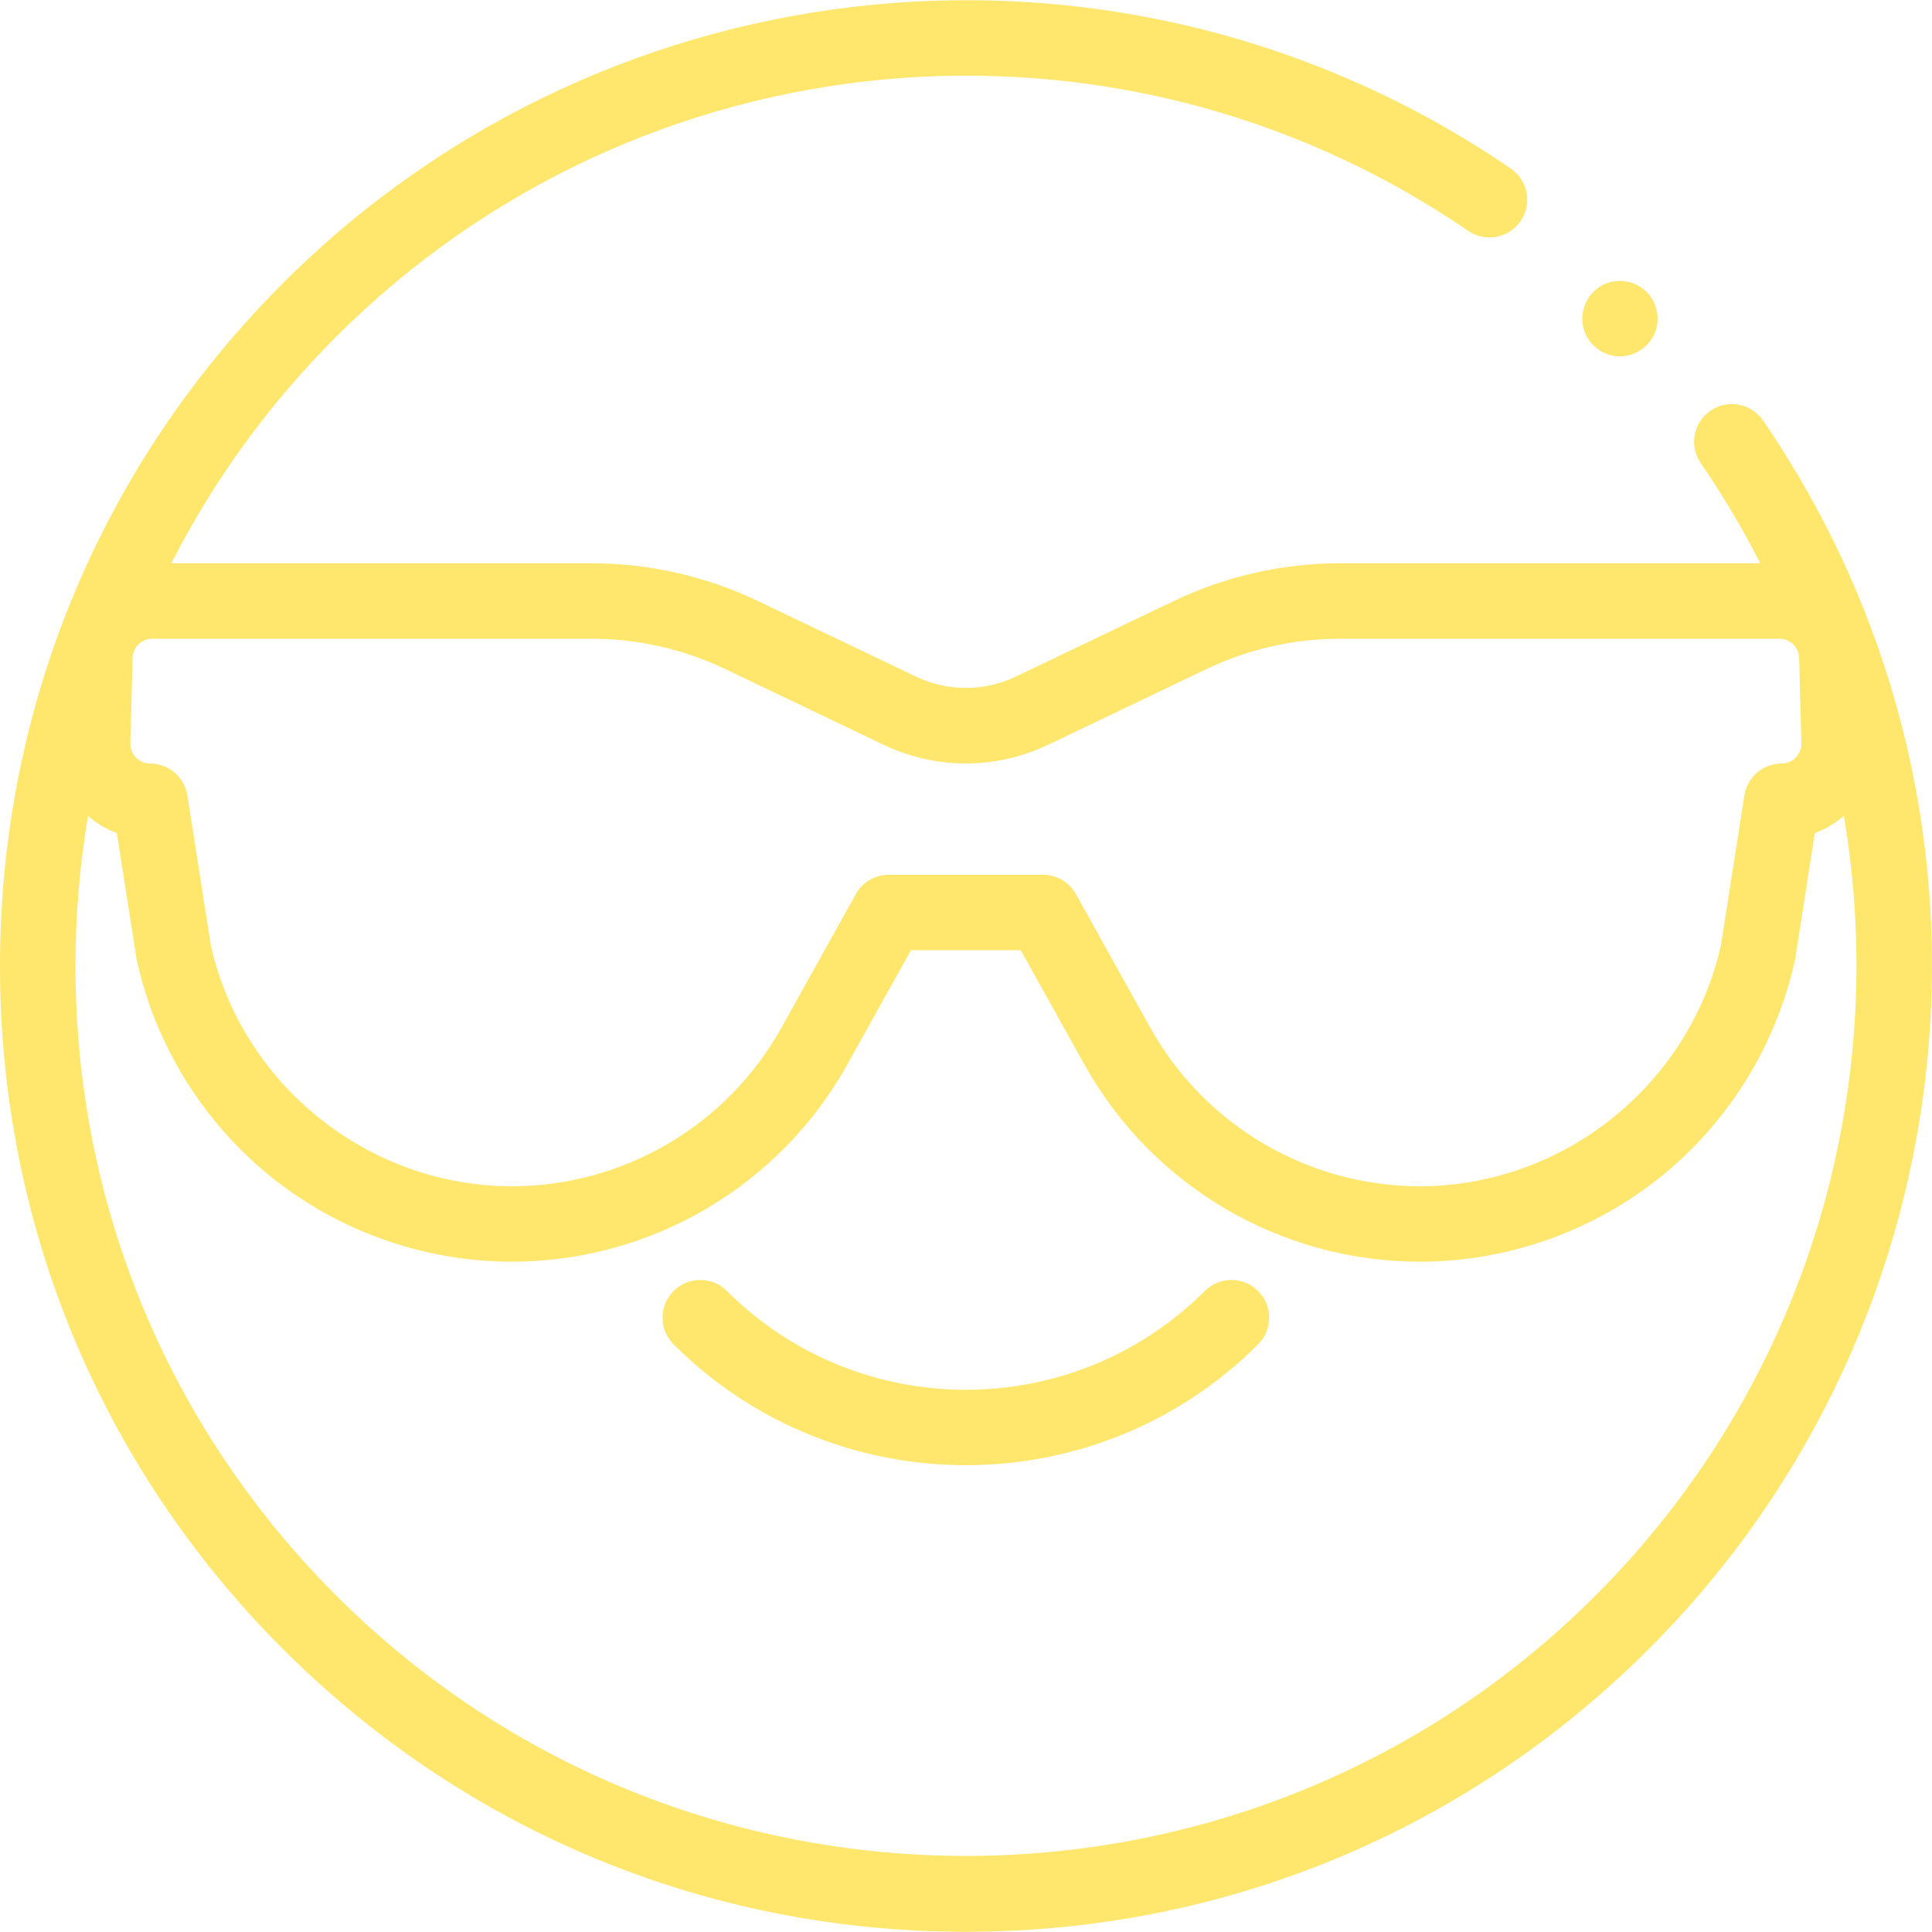 <?xml version="1.0"?>
<svg xmlns="http://www.w3.org/2000/svg" xmlns:xlink="http://www.w3.org/1999/xlink" xmlns:svgjs="http://svgjs.com/svgjs" version="1.1" width="512" height="512" x="0" y="0" viewBox="0 0 512.068 512.068" style="enable-background:new 0 0 512 512" xml:space="preserve"><g><g xmlns="http://www.w3.org/2000/svg"><g><g><path d="m467.271 111.436c-3.126-4.555-9.35-5.71-13.904-2.586-4.554 3.126-5.711 9.351-2.586 13.904 5.896 8.59 11.146 17.458 15.767 26.538h-111.417c-15.101 0-30.284 3.443-43.906 9.958l-41.956 20.063c-8.434 4.03-18.105 4.031-26.537 0l-41.956-20.063c-13.623-6.515-28.806-9.958-43.907-9.958h-111.448c11.147-21.92 25.806-42.184 43.702-60.076 80.301-80.287 206.479-92.075 300.02-28.028 4.556 3.118 10.779 1.956 13.9-2.602 3.12-4.557 1.956-10.78-2.602-13.9-101.478-69.481-238.354-56.702-325.46 30.388-48.352 48.343-74.981 112.619-74.981 180.987 0 68.367 26.629 132.644 74.981 180.986 48.352 48.344 112.639 74.968 181.019 74.968s132.667-26.624 181.019-74.968c87.194-87.176 99.917-224.116 30.252-325.611zm-275.123 65.858 41.956 20.063c13.915 6.654 29.876 6.655 43.792 0l41.956-20.063c10.945-5.234 23.145-8.001 35.278-8.001h116.497c2.857 0 5.154 2.237 5.229 5.092l.593 22.624c.05 1.918-.907 3.194-1.481 3.784-.575.591-1.827 1.581-3.748 1.581-4.926 0-9.118 3.587-9.88 8.454l-6.214 39.711c-8.304 37.025-41.81 63.868-79.786 63.868-29.646 0-57.021-16.089-71.441-41.987l-19.73-35.435c-1.766-3.17-5.109-5.135-8.737-5.135h-40.862c-3.628 0-6.972 1.965-8.737 5.135l-19.73 35.436c-14.42 25.897-41.795 41.986-71.442 41.986-37.976 0-71.481-26.842-79.786-63.867l-6.214-39.712c-.762-4.867-4.954-8.454-9.88-8.454-1.921 0-3.173-.99-3.748-1.581-.575-.59-1.531-1.866-1.481-3.784l.593-22.624c.075-2.855 2.371-5.092 5.229-5.092h116.497c12.131 0 24.331 2.766 35.277 8.001zm230.73 245.611c-92.018 92-241.738 92-333.756 0-44.574-44.566-69.122-103.819-69.122-166.844 0-13.474 1.131-26.773 3.331-39.796 2.288 1.976 4.868 3.509 7.647 4.541l5.186 33.14c.032.203.07.405.114.606 4.971 22.557 17.626 42.948 35.634 57.417 18.007 14.469 40.646 22.438 63.748 22.438 36.897 0 70.968-20.023 88.916-52.257l16.871-30.3h29.105l16.871 30.3c17.948 32.233 52.019 52.257 88.916 52.257 23.102 0 45.741-7.969 63.748-22.438 18.008-14.469 30.663-34.86 35.634-57.417.044-.201.082-.403.114-.606l5.187-33.14c2.794-1.037 5.388-2.582 7.685-4.573 12.53 73.504-10.212 151.066-65.829 206.672z" fill="#ffe66d" data-original="#000000"/><path d="m420.13 88.269c1.625 3.897 5.652 6.45 9.887 6.157 4.112-.285 7.711-3.132 8.913-7.077 1.201-3.943-.219-8.325-3.484-10.834-3.35-2.575-8.122-2.745-11.637-.386-3.909 2.623-5.491 7.788-3.679 12.14z" fill="#ffe66d" data-original="#000000"/><path d="m319.316 342.175c-34.913 34.906-91.722 34.906-126.635 0-3.905-3.906-10.237-3.905-14.142.001-3.905 3.905-3.904 10.237.001 14.142 21.355 21.352 49.407 32.027 77.458 32.027 28.052 0 56.103-10.676 77.458-32.027 3.905-3.904 3.906-10.236.001-14.142-3.902-3.905-10.235-3.906-14.141-.001z" fill="#ffe66d" data-original="#000000"/></g></g></g></g></svg>
